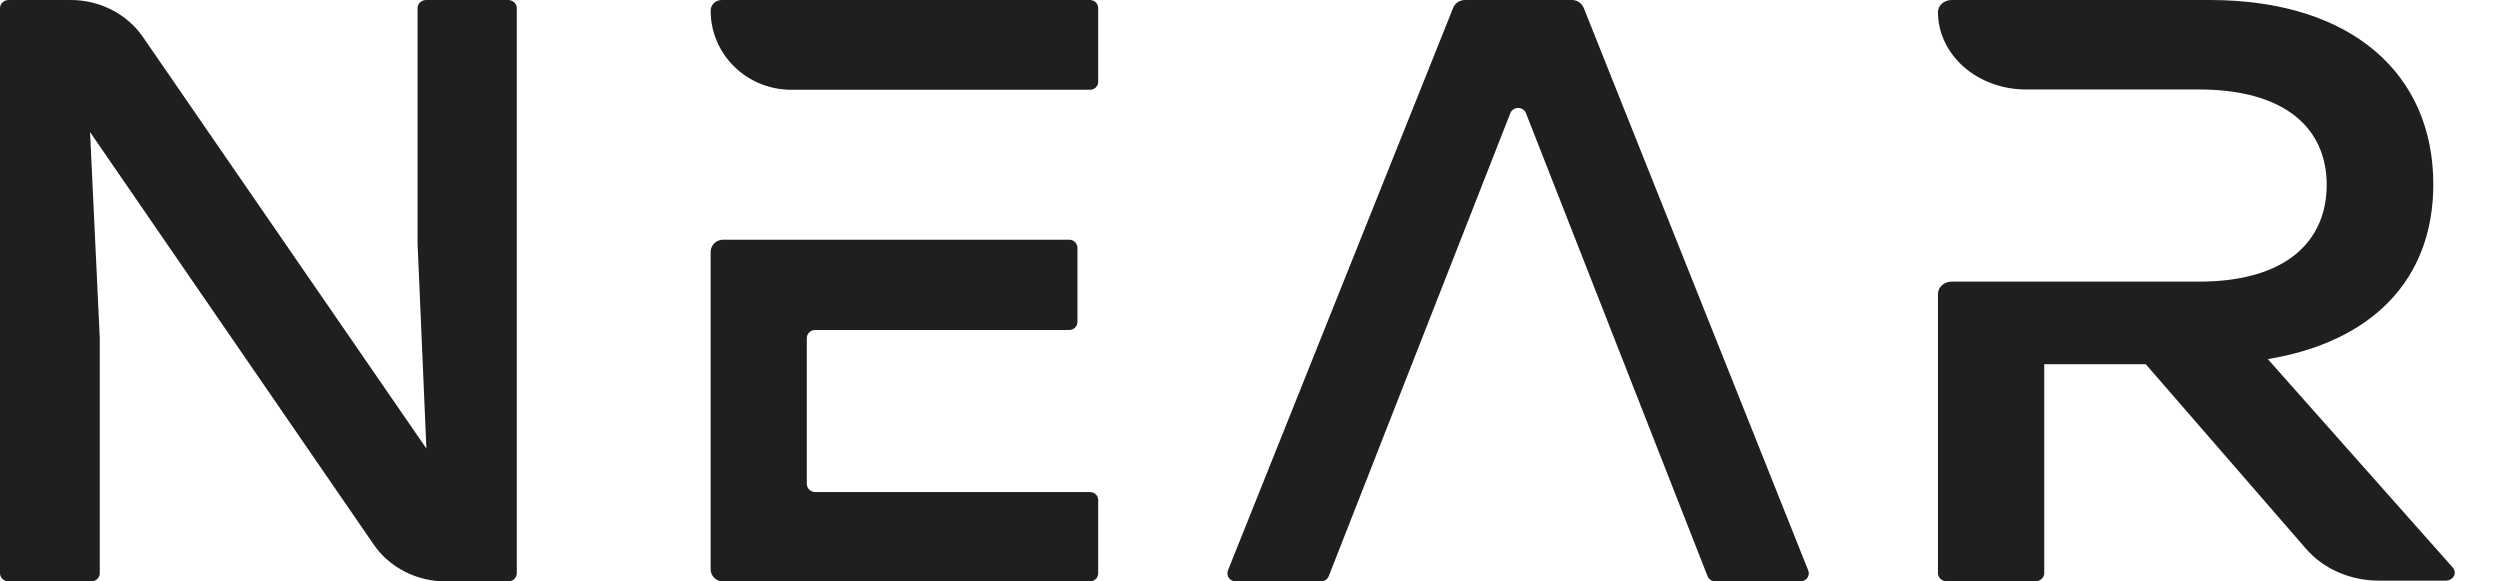 <svg width="43" height="10" viewBox="0 0 43 10" fill="none" xmlns="http://www.w3.org/2000/svg">
<path d="M8.889 0.139V9.861C8.888 9.898 8.873 9.933 8.845 9.959C8.818 9.985 8.78 10 8.741 10H7.667C7.42 10 7.177 9.942 6.96 9.831C6.744 9.72 6.56 9.56 6.427 9.365L1.549 2.272L1.716 5.815V9.861C1.716 9.898 1.7 9.933 1.673 9.959C1.645 9.985 1.608 10 1.569 10H0.148C0.109 10 0.071 9.985 0.044 9.959C0.016 9.933 0.001 9.898 0 9.861V0.139C0.001 0.102 0.016 0.067 0.044 0.041C0.071 0.015 0.109 0 0.148 0H1.216C1.463 0 1.705 0.058 1.922 0.169C2.138 0.279 2.322 0.439 2.456 0.633L7.334 7.715L7.182 4.185V0.139C7.182 0.102 7.198 0.067 7.226 0.041C7.253 0.015 7.291 0 7.33 0H8.751C8.788 0.003 8.823 0.019 8.849 0.044C8.874 0.07 8.889 0.104 8.889 0.139Z" fill="#201F1F"/>
<path d="M22.716 10H21.254C21.231 10 21.208 9.994 21.188 9.984C21.168 9.974 21.15 9.959 21.137 9.941C21.124 9.923 21.116 9.902 21.113 9.88C21.11 9.858 21.112 9.836 21.119 9.815L24.995 0.133C25.012 0.093 25.041 0.058 25.078 0.034C25.116 0.011 25.161 -0.001 25.206 0H27.038C27.081 0 27.124 0.013 27.16 0.037C27.195 0.061 27.223 0.094 27.239 0.133L31.103 9.815C31.111 9.836 31.113 9.858 31.11 9.88C31.107 9.902 31.099 9.923 31.085 9.941C31.072 9.959 31.055 9.974 31.035 9.984C31.014 9.994 30.992 10 30.969 10H29.506C29.477 10 29.448 9.992 29.424 9.976C29.4 9.96 29.381 9.937 29.37 9.911L26.247 1.948C26.237 1.921 26.219 1.898 26.195 1.882C26.171 1.866 26.142 1.857 26.112 1.857C26.083 1.857 26.054 1.866 26.03 1.882C26.006 1.898 25.987 1.921 25.977 1.948L22.854 9.911C22.843 9.938 22.824 9.96 22.8 9.976C22.775 9.992 22.746 10.001 22.716 10Z" fill="#201F1F"/>
<path d="M42.189 9.763L39.007 6.177C40.803 5.878 41.853 4.809 41.853 3.168C41.853 1.284 40.464 0 38.005 0H33.568C33.505 0 33.446 0.022 33.402 0.061C33.358 0.1 33.333 0.152 33.333 0.207C33.333 0.382 33.372 0.555 33.448 0.717C33.524 0.878 33.635 1.025 33.775 1.149C33.915 1.272 34.081 1.37 34.265 1.437C34.448 1.504 34.644 1.539 34.842 1.539H37.821C39.307 1.539 40.019 2.21 40.019 3.179C40.019 4.148 39.323 4.844 37.821 4.844H33.568C33.505 4.844 33.446 4.866 33.402 4.906C33.358 4.945 33.333 4.998 33.333 5.053V9.861C33.333 9.898 33.35 9.933 33.379 9.959C33.408 9.985 33.449 10 33.49 10H35.004C35.045 10 35.085 9.985 35.114 9.959C35.144 9.933 35.16 9.898 35.161 9.861V6.264H36.907L39.667 9.443C39.815 9.613 40.005 9.751 40.224 9.845C40.442 9.94 40.682 9.988 40.925 9.987H42.073C42.102 9.986 42.13 9.977 42.153 9.963C42.177 9.949 42.196 9.929 42.208 9.906C42.22 9.883 42.224 9.857 42.221 9.832C42.217 9.807 42.206 9.783 42.189 9.763Z" fill="#201F1F"/>
<path d="M18.747 0H12.412C12.362 0 12.313 0.02 12.278 0.054C12.243 0.089 12.223 0.136 12.223 0.185C12.223 0.546 12.369 0.891 12.629 1.146C12.889 1.401 13.241 1.544 13.609 1.544H18.747C18.766 1.544 18.785 1.541 18.802 1.534C18.819 1.527 18.835 1.517 18.848 1.504C18.862 1.491 18.872 1.475 18.879 1.458C18.886 1.441 18.89 1.423 18.889 1.405V0.139C18.889 0.102 18.874 0.067 18.848 0.041C18.821 0.015 18.785 0 18.747 0ZM18.747 8.464H14.019C13.982 8.463 13.946 8.448 13.92 8.422C13.893 8.396 13.878 8.361 13.877 8.325V5.815C13.877 5.779 13.892 5.743 13.919 5.717C13.946 5.691 13.982 5.676 14.019 5.676H18.39C18.428 5.676 18.464 5.662 18.49 5.636C18.517 5.61 18.532 5.574 18.532 5.537V4.262C18.532 4.226 18.517 4.19 18.49 4.164C18.464 4.138 18.428 4.123 18.39 4.123H12.434C12.378 4.124 12.324 4.146 12.285 4.185C12.245 4.225 12.223 4.278 12.223 4.333V9.792C12.223 9.847 12.245 9.9 12.285 9.939C12.324 9.978 12.378 10 12.434 10H18.747C18.785 10 18.821 9.985 18.848 9.959C18.874 9.933 18.889 9.898 18.889 9.861V8.595C18.888 8.56 18.872 8.526 18.846 8.501C18.819 8.477 18.784 8.463 18.747 8.464Z" fill="#201F1F"/>
</svg>
